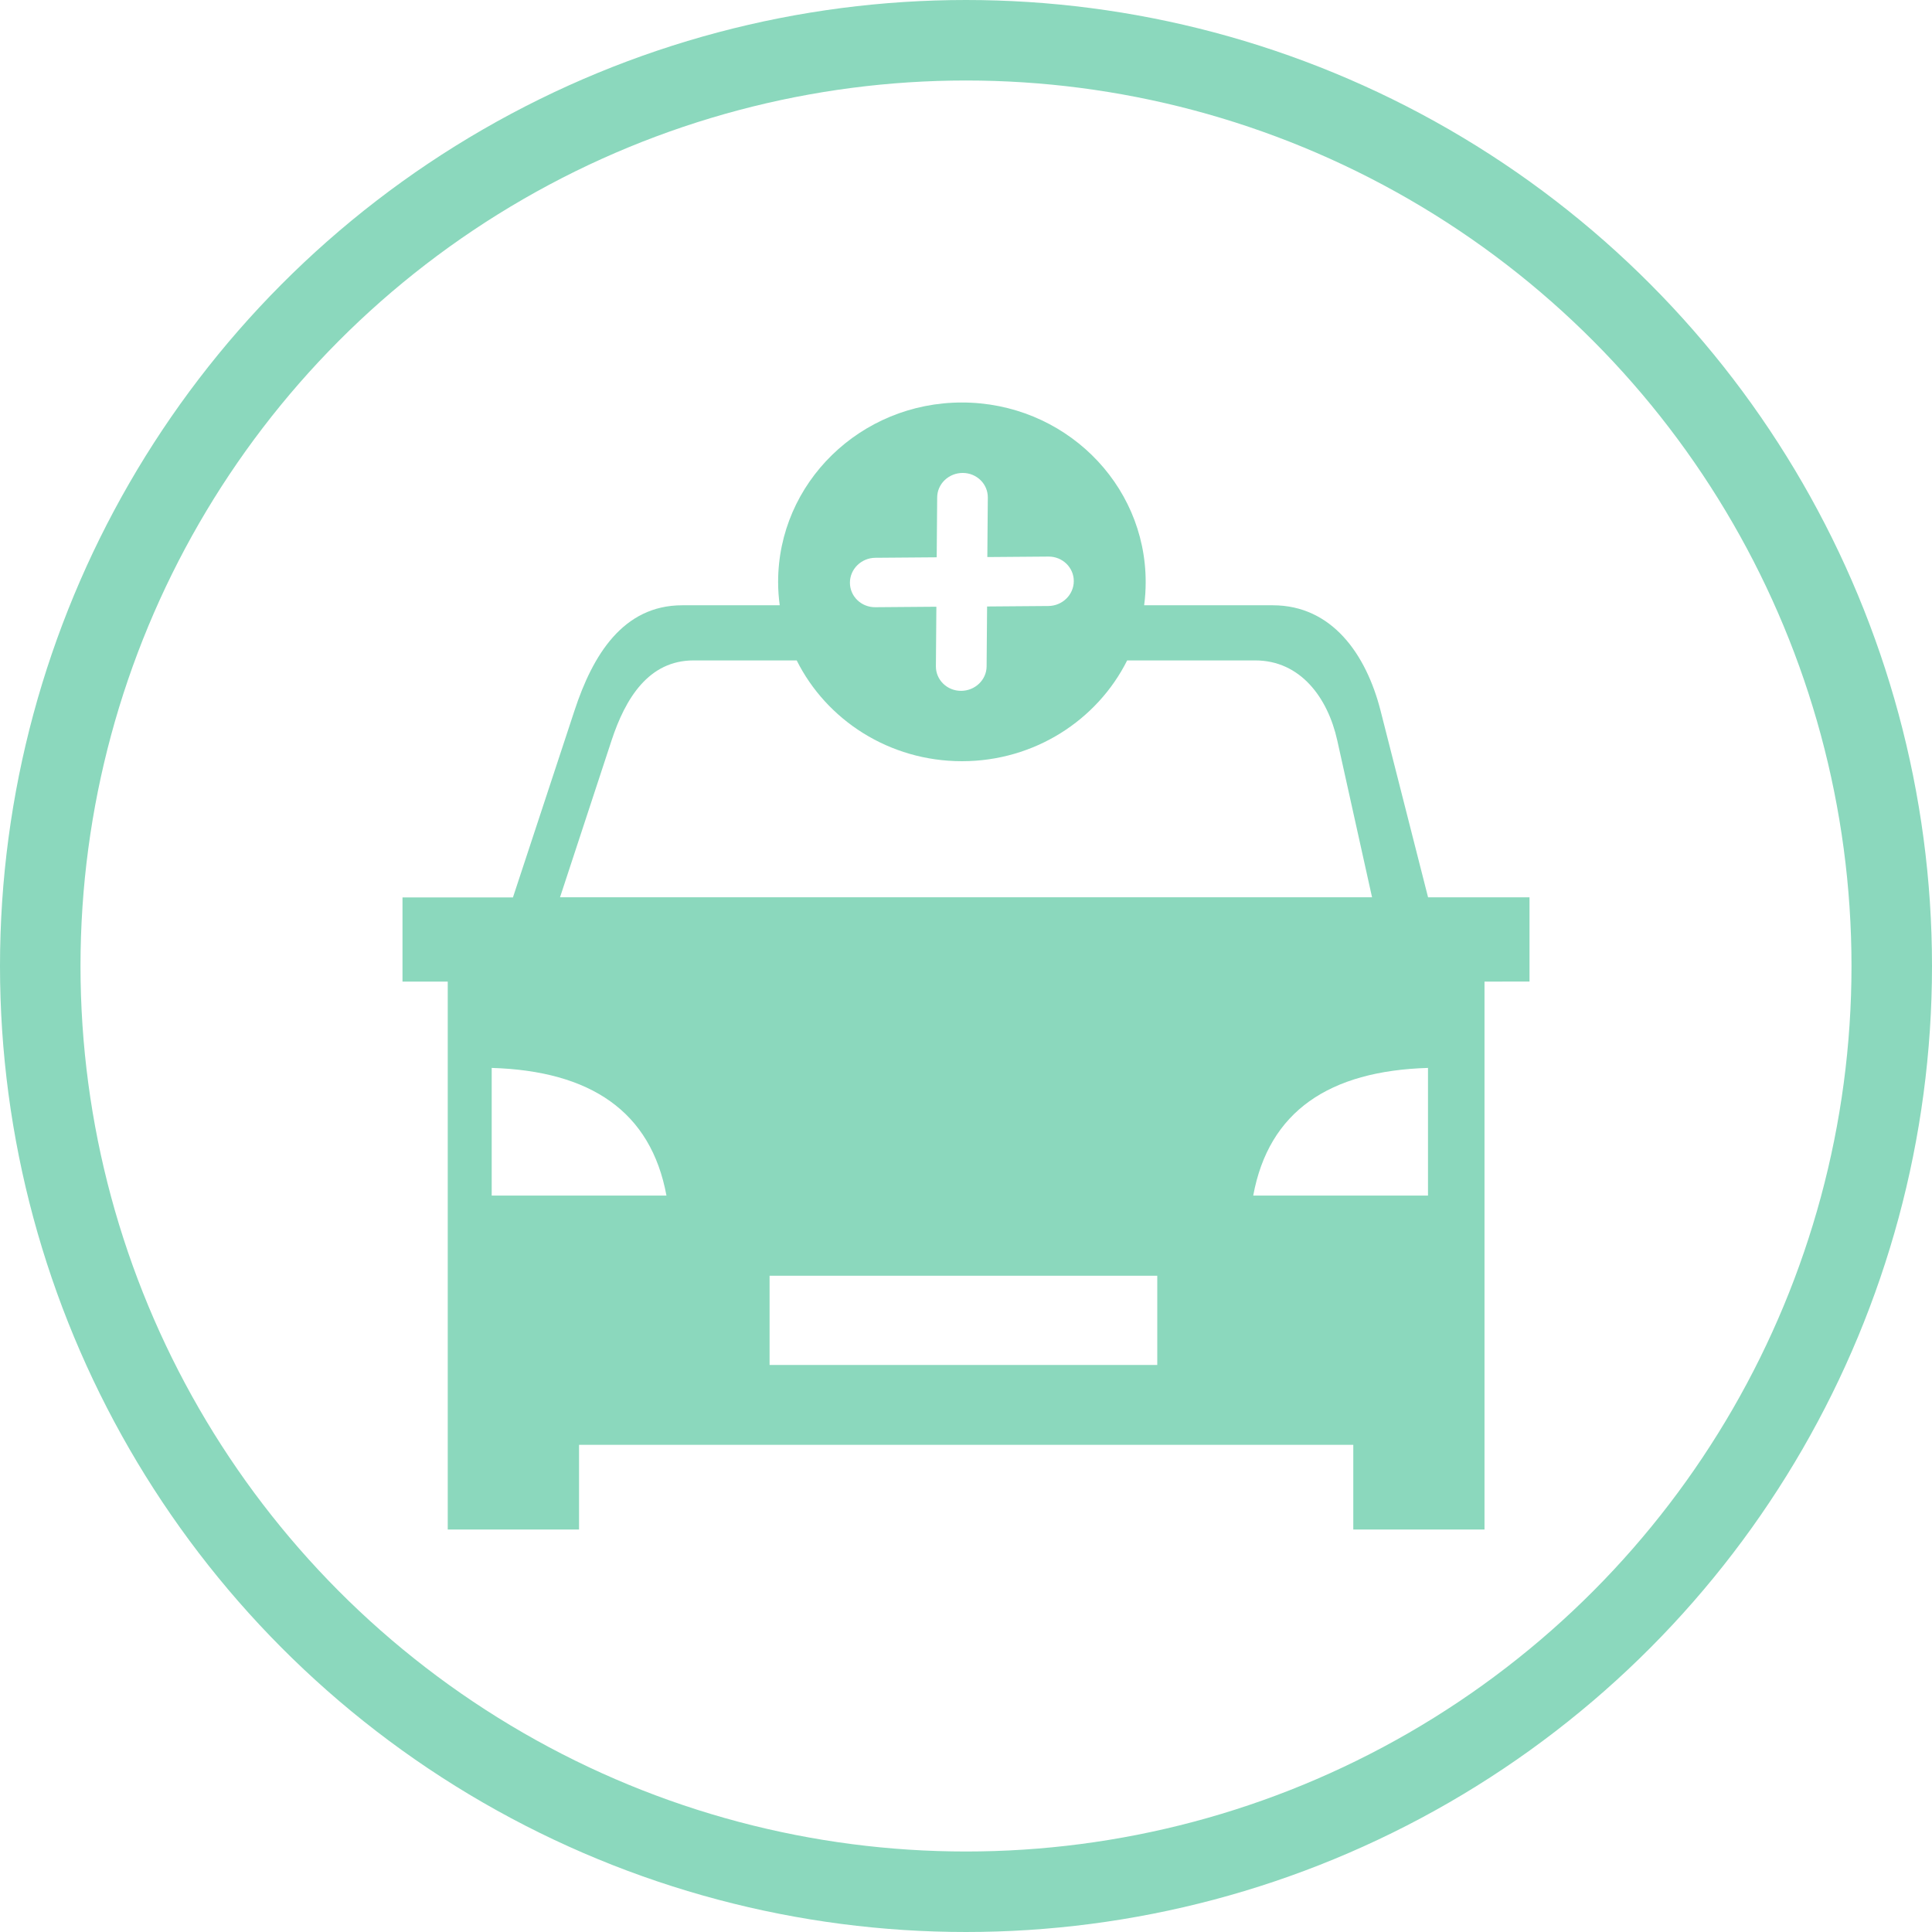 <svg width="24" height="24" viewBox="0 0 24 24" fill="none" xmlns="http://www.w3.org/2000/svg">
<path fill-rule="evenodd" clip-rule="evenodd" d="M18.441 12.194V19H16.811V17.948H7.193V19H5.562V12.194H5V11.148H6.372L7.137 8.826C7.362 8.141 7.738 7.519 8.475 7.519H9.686C9.673 7.423 9.666 7.327 9.666 7.229C9.666 5.998 10.689 5 11.949 5C13.21 5 14.232 5.998 14.232 7.229C14.232 7.328 14.226 7.424 14.213 7.519H15.811C16.547 7.519 16.971 8.129 17.149 8.825L17.74 11.147H19V12.193L18.441 12.194ZM13.025 6.914C13.199 6.913 13.339 7.05 13.339 7.218C13.339 7.388 13.198 7.526 13.024 7.528L12.262 7.534L12.256 8.278C12.255 8.446 12.112 8.582 11.938 8.582C11.764 8.582 11.625 8.445 11.626 8.277L11.632 7.537L10.872 7.543C10.698 7.544 10.558 7.407 10.558 7.239C10.558 7.069 10.699 6.931 10.873 6.929L11.636 6.923L11.642 6.179C11.643 6.011 11.785 5.875 11.959 5.875C12.133 5.875 12.272 6.012 12.271 6.18L12.265 6.92L13.025 6.914ZM14.002 8.204C13.631 8.945 12.851 9.456 11.95 9.456C11.047 9.456 10.267 8.945 9.897 8.204H8.616C8.056 8.204 7.768 8.678 7.597 9.198L6.957 11.146H17.044L16.612 9.198C16.494 8.665 16.153 8.204 15.593 8.204H14.002ZM9.56 15.848H14.376V16.956H9.56V15.848ZM6.108 13.266C7.335 13.303 8.086 13.806 8.279 14.852H6.108V13.266ZM17.739 13.266C16.512 13.303 15.761 13.805 15.568 14.852H17.739V13.266Z" fill="#8BD8BD"/>
<circle cx="12" cy="12" r="11.5" stroke="#8BD8BD"/>
</svg>
